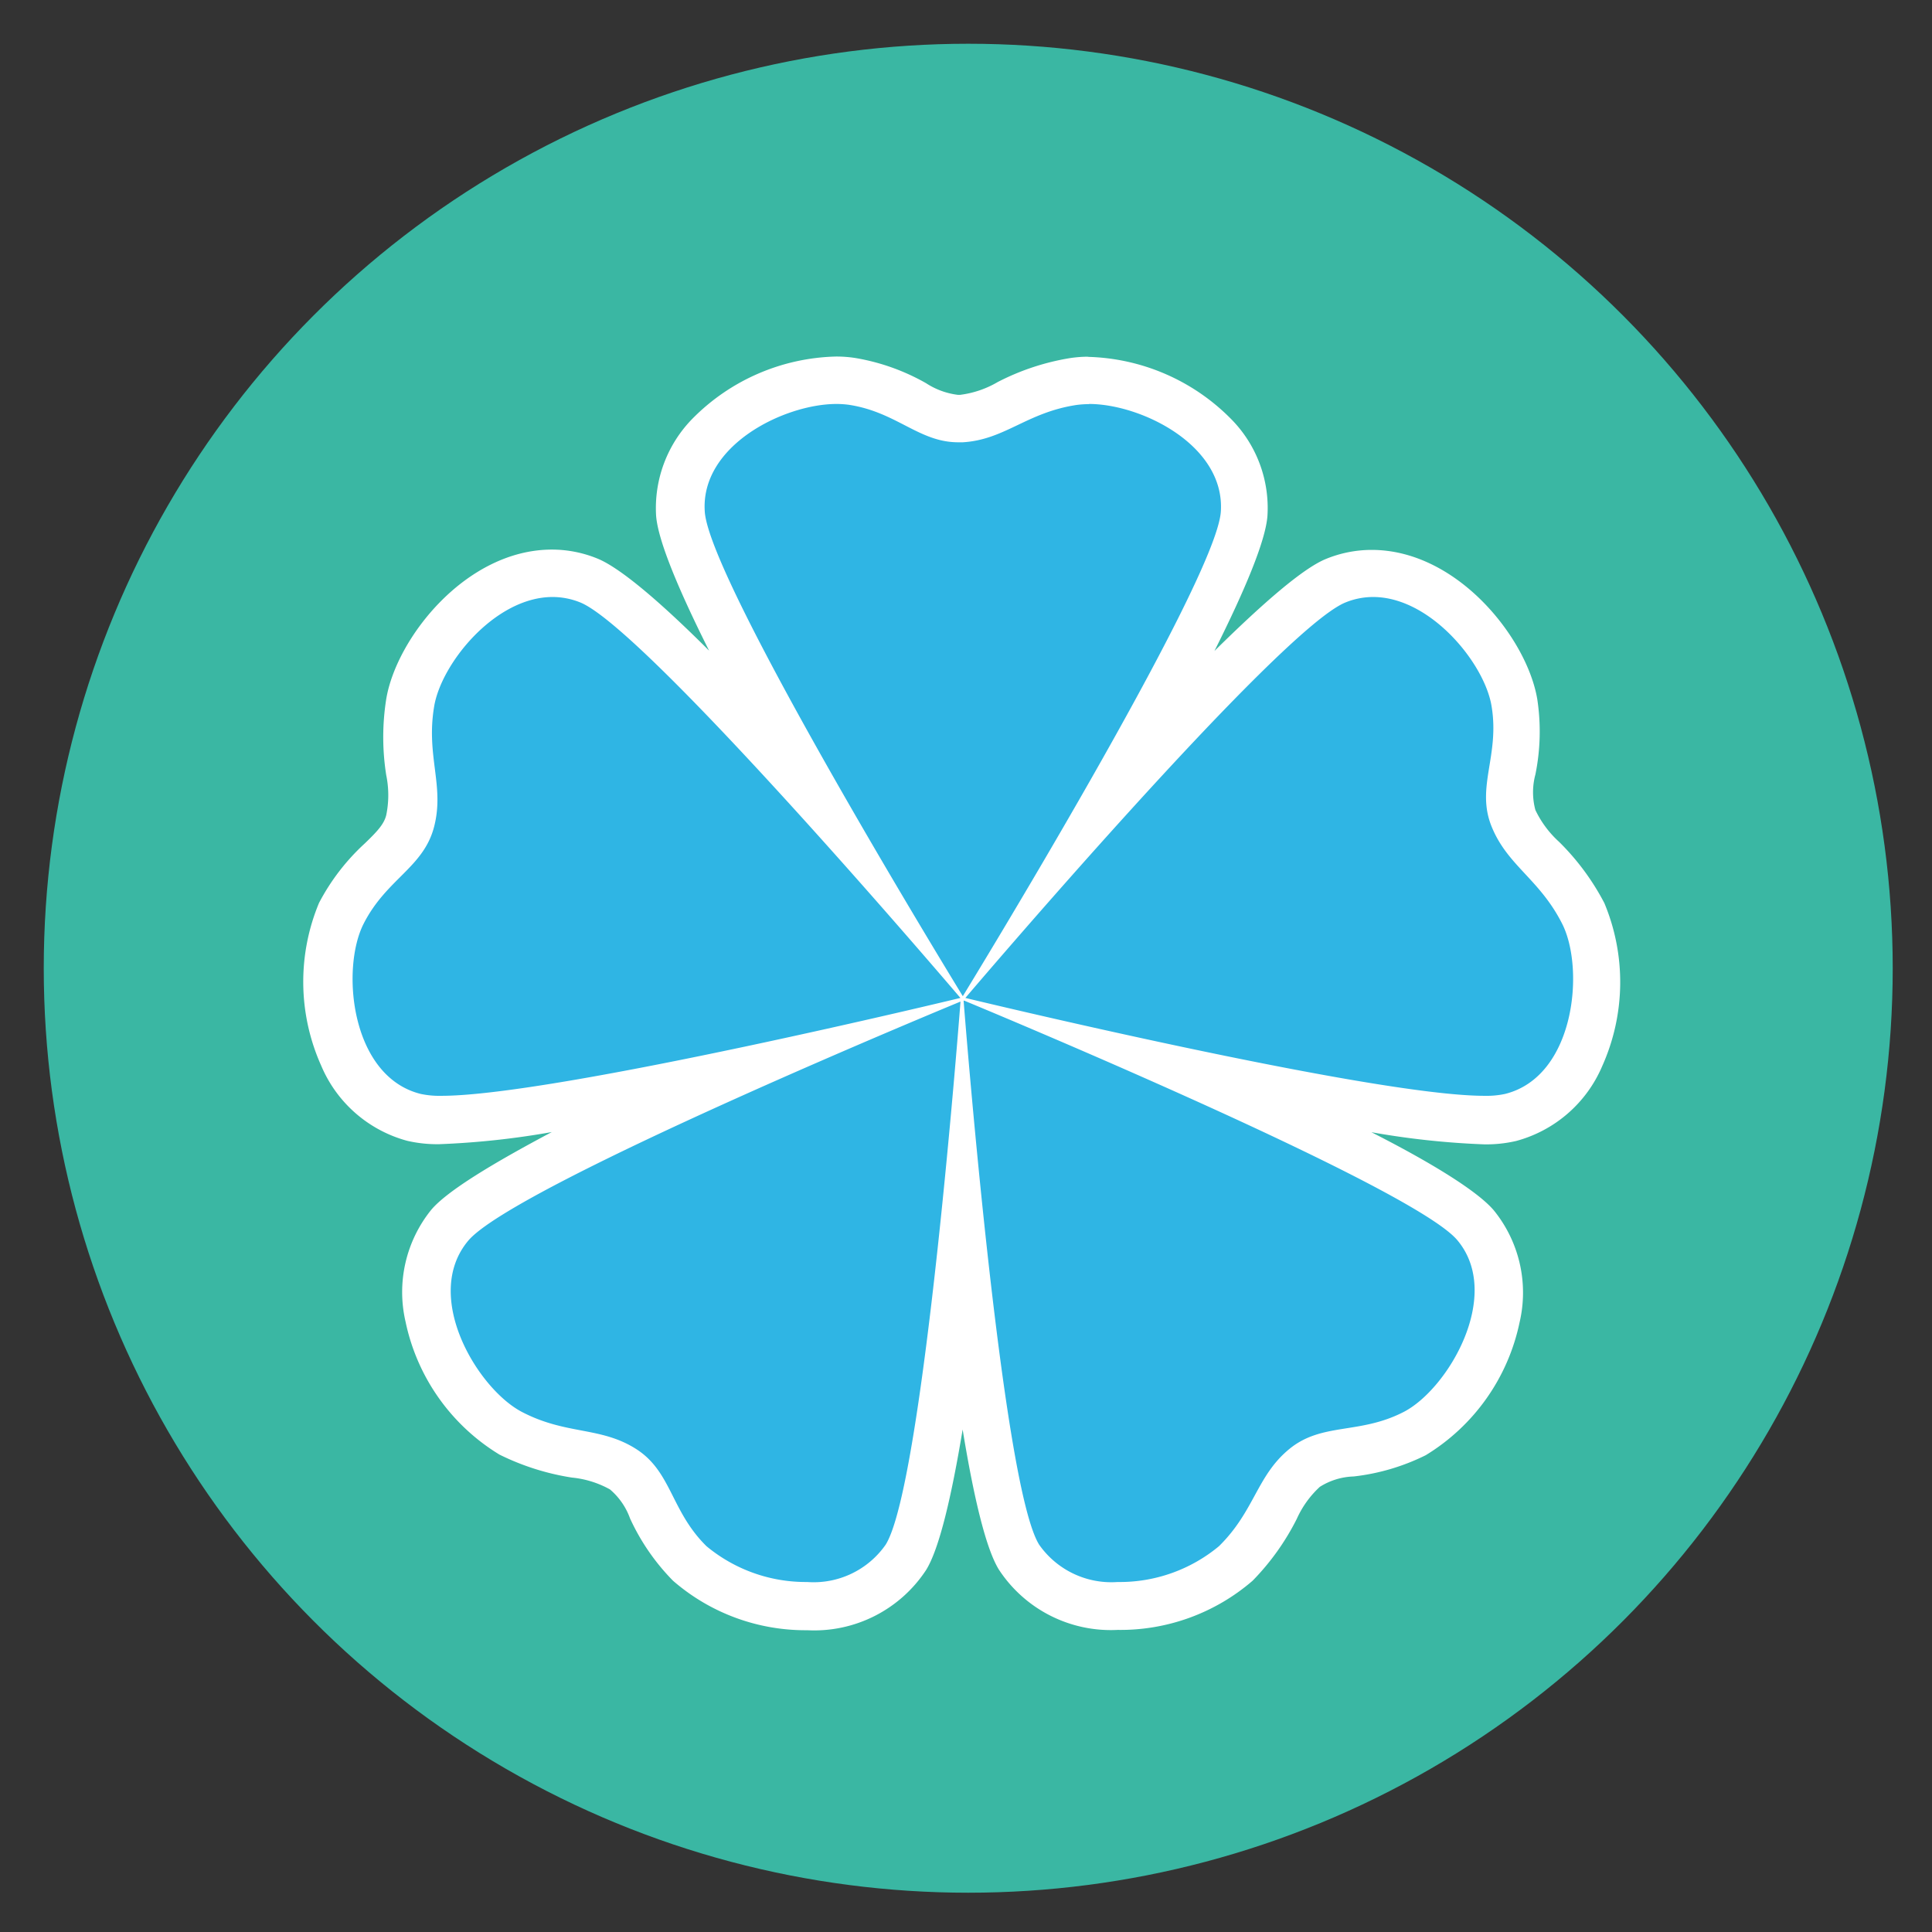 <svg id="Capa_1" data-name="Capa 1" xmlns="http://www.w3.org/2000/svg" viewBox="0 0 121 121"><rect x="0" y="0" width="121" height="121" fill="#333333" stroke="none"/><defs><style>.cls-1{fill:#3ab7a3;}.cls-2{fill:#2fb5e4;fill-rule:evenodd;}.cls-3{fill:#fff;}</style></defs><title>ICONS2_svg</title><circle class="cls-1" cx="60.64" cy="60.64" r="57.9"/><path class="cls-2" d="M50.55,100.58a11.25,11.25,0,0,1-7.35-2.67,12.46,12.46,0,0,1-2.38-3.49A5.48,5.48,0,0,0,39,92a7.87,7.87,0,0,0-2.91-1A13.67,13.67,0,0,1,32,89.76a11.32,11.32,0,0,1-5.09-7.29,6.56,6.56,0,0,1,1.27-5.72c1.68-2,9.87-6,17.58-9.48-7,1.46-14.59,2.86-18.1,2.86A7,7,0,0,1,26,70a6.63,6.63,0,0,1-4.39-3.88,11.34,11.34,0,0,1-.15-8.9A12.35,12.35,0,0,1,24,53.85a5.37,5.37,0,0,0,1.73-2.45,7.55,7.55,0,0,0,0-3.07,13.73,13.73,0,0,1,0-4.33c.54-3.23,4.36-8.11,8.9-8.11a6,6,0,0,1,2.28.45c2.41,1,8.7,7.5,14.37,13.75-4.19-7.33-8.44-15.35-8.62-17.94a6.46,6.46,0,0,1,1.87-4.93,11.61,11.61,0,0,1,7.88-3.42,6.19,6.19,0,0,1,1,.07,12.21,12.21,0,0,1,4,1.43,5.89,5.89,0,0,0,2.66.9h.2a7.58,7.58,0,0,0,2.91-.94,13.92,13.92,0,0,1,4.1-1.38,6.24,6.24,0,0,1,1-.07,11.61,11.61,0,0,1,7.87,3.42A6.42,6.42,0,0,1,78,32.15c-.18,2.59-4.43,10.61-8.62,18,5.67-6.26,12-12.79,14.38-13.76A5.94,5.94,0,0,1,86,35.89c4.53,0,8.36,4.88,8.9,8.11a12.33,12.33,0,0,1-.13,4.23,5.41,5.41,0,0,0,0,3,7.39,7.39,0,0,0,1.79,2.48,14.22,14.22,0,0,1,2.58,3.48,11.39,11.39,0,0,1-.16,8.9A6.61,6.61,0,0,1,94.62,70a6.93,6.93,0,0,1-1.67.16c-3.51,0-11.1-1.4-18.11-2.86,7.71,3.48,15.91,7.48,17.58,9.48a6.6,6.6,0,0,1,1.28,5.72,11.36,11.36,0,0,1-5.1,7.29,12.18,12.18,0,0,1-4.06,1.18,5.34,5.34,0,0,0-2.83,1,7.64,7.64,0,0,0-1.81,2.47,13.6,13.6,0,0,1-2.51,3.53A11.23,11.23,0,0,1,70,100.58a6.94,6.94,0,0,1-6.19-3C62.47,95.33,61.21,86.34,60.3,78c-.92,8.39-2.18,17.38-3.56,19.58A6.94,6.94,0,0,1,50.55,100.58Z"/><path class="cls-3" d="M68.2,25.3c3.26,0,8.54,2.58,8.26,6.75C76.14,36.56,60.3,62.39,60.3,62.39S44.45,36.56,44.14,32.05c-.29-4.17,5-6.75,8.25-6.75a6.06,6.06,0,0,1,.76.05c3,.45,4.4,2.35,6.86,2.35h.29c2.64-.16,4-1.87,7.14-2.34a6.19,6.19,0,0,1,.76-.05M86,37.39c3.6,0,7,4.18,7.42,6.86.51,3.1-1,5.06,0,7.52s3,3.28,4.42,6.09.81,9.55-3.57,10.65a5.51,5.51,0,0,1-1.3.12c-7.14,0-32.51-6.13-32.51-6.13S80.08,39.42,84.27,37.73A4.58,4.58,0,0,1,86,37.39m-51.38,0a4.62,4.62,0,0,1,1.72.34C40.52,39.42,60.15,62.5,60.15,62.5s-25.36,6.13-32.5,6.13a5.6,5.6,0,0,1-1.31-.12c-4.38-1.1-5-7.83-3.57-10.65s3.76-3.52,4.42-6.09-.52-4.42,0-7.52c.44-2.69,3.81-6.86,7.42-6.86M60.39,62.67s28,11.57,30.88,15S90.69,87,87.91,88.43s-5.11.64-7.16,2.32-2.17,3.89-4.41,6.09A9.72,9.72,0,0,1,70,99.08a5.52,5.52,0,0,1-4.92-2.34c-2.39-3.84-4.73-34.07-4.73-34.07m-.19,0S57.87,92.9,55.47,96.74a5.5,5.5,0,0,1-4.92,2.34,9.74,9.74,0,0,1-6.3-2.24c-2.24-2.2-2.18-4.67-4.41-6.09s-4.37-.87-7.15-2.32-6.27-7.25-3.37-10.72,30.88-15,30.88-15m8-40.37a7.79,7.79,0,0,0-1.2.09,15.17,15.17,0,0,0-4.52,1.5,6.17,6.17,0,0,1-2.36.8H60A4.69,4.69,0,0,1,58,24a13.46,13.46,0,0,0-4.44-1.58,7.69,7.69,0,0,0-1.2-.09,13.06,13.06,0,0,0-9,3.9,8,8,0,0,0-2.27,6.05c.11,1.57,1.43,4.7,3.32,8.47-3-3-5.56-5.19-7-5.77a7.53,7.53,0,0,0-2.84-.56h0c-5.39,0-9.75,5.55-10.38,9.36a15.25,15.25,0,0,0,0,4.77,6.19,6.19,0,0,1,0,2.5c-.14.56-.54,1-1.34,1.77a13.61,13.61,0,0,0-2.87,3.73,12.84,12.84,0,0,0,.14,10.2,8.15,8.15,0,0,0,5.39,4.7,8.36,8.36,0,0,0,2,.21,51.23,51.23,0,0,0,7.05-.76C30.94,72.82,28,74.58,27,75.78a8.2,8.2,0,0,0-1.6,7,12.8,12.8,0,0,0,5.88,8.32,15.61,15.61,0,0,0,4.54,1.44,6.12,6.12,0,0,1,2.38.74,4.27,4.27,0,0,1,1.26,1.82A13.69,13.69,0,0,0,42.15,99a12.64,12.64,0,0,0,8.4,3.1A8.38,8.38,0,0,0,58,98.33c.83-1.33,1.6-4.64,2.29-8.8.68,4.16,1.45,7.47,2.28,8.79A8.38,8.38,0,0,0,70,102.08,12.66,12.66,0,0,0,78.45,99a15.42,15.42,0,0,0,2.77-3.88,6.13,6.13,0,0,1,1.44-2,4.21,4.21,0,0,1,2.12-.65,13.54,13.54,0,0,0,4.51-1.33,12.8,12.8,0,0,0,5.88-8.32,8.17,8.17,0,0,0-1.6-7c-1-1.2-3.92-3-7.68-4.91a51.19,51.19,0,0,0,7.06.76,8.27,8.27,0,0,0,2-.21,8.16,8.16,0,0,0,5.4-4.7,12.84,12.84,0,0,0,.13-10.2,15.37,15.37,0,0,0-2.83-3.83,6.42,6.42,0,0,1-1.49-2,4.27,4.27,0,0,1,0-2.22,13.48,13.48,0,0,0,.12-4.71c-.63-3.81-5-9.36-10.37-9.36h0a7.54,7.54,0,0,0-2.85.56c-1.45.58-4,2.81-7,5.77,1.89-3.77,3.21-6.9,3.32-8.47a7.92,7.92,0,0,0-2.27-6.05,13.06,13.06,0,0,0-9-3.9Z"/></svg>